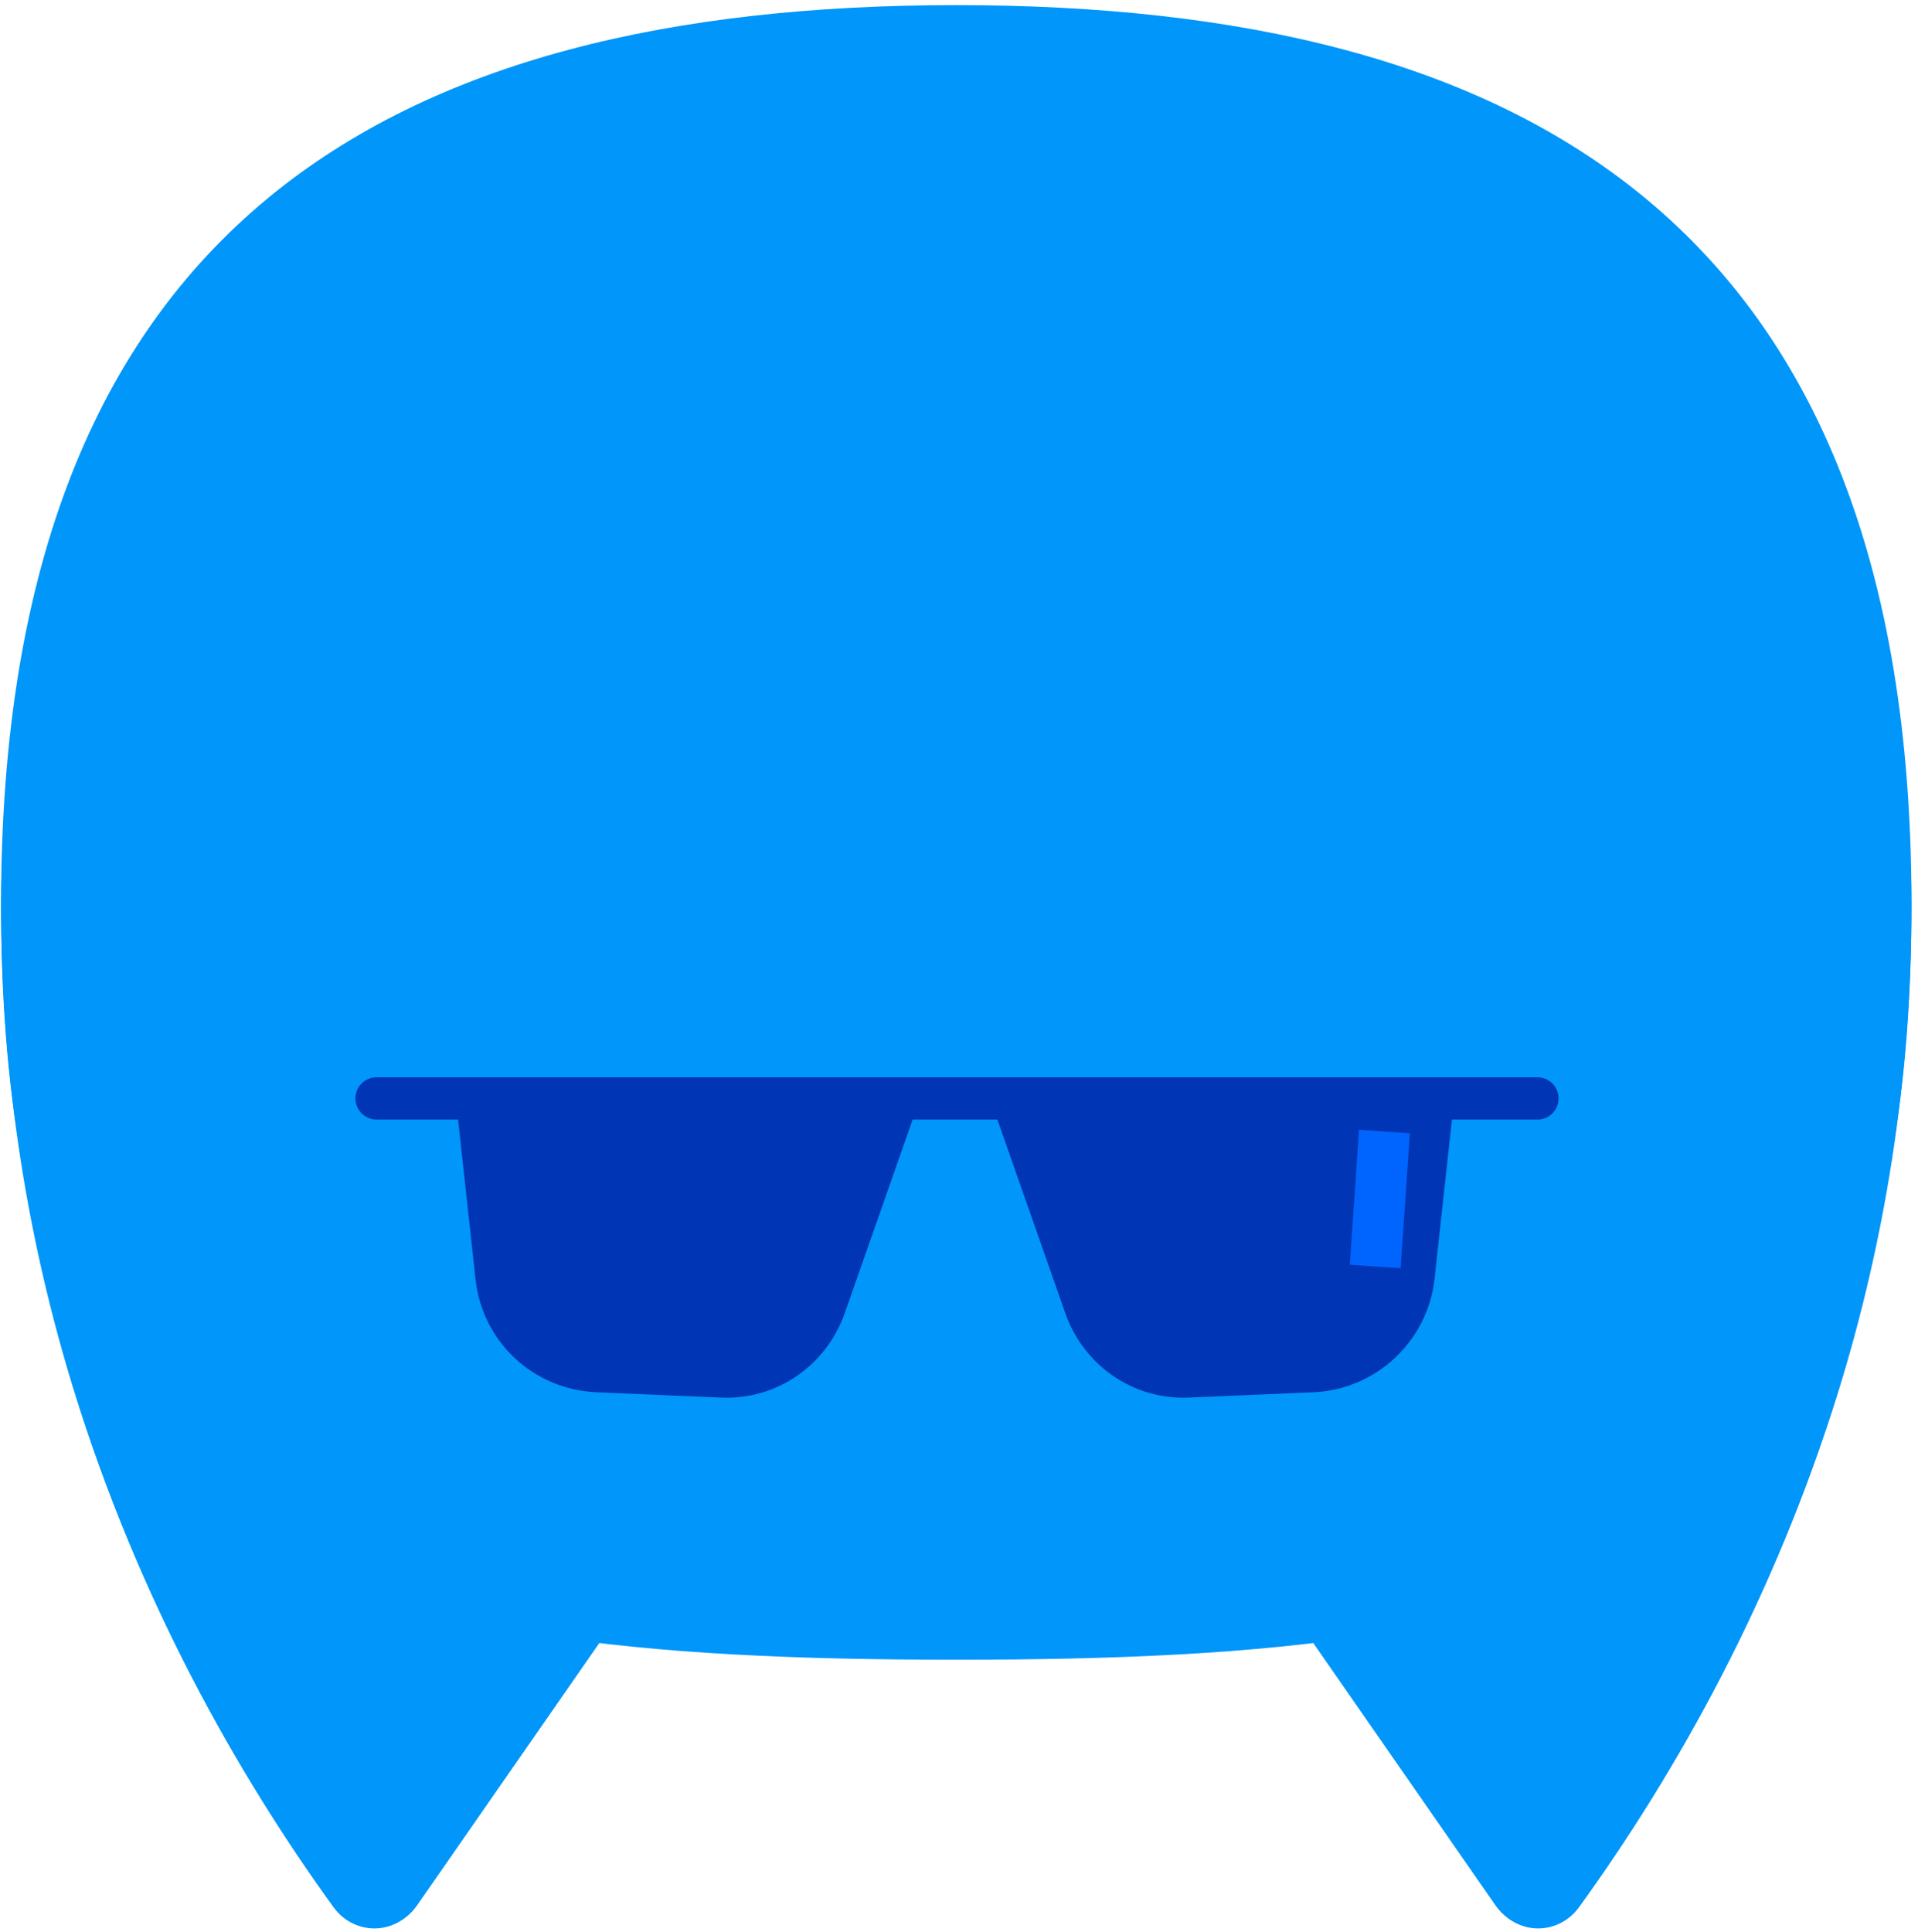 <svg width="273" height="275" viewBox="0 0 273 275" fill="none" xmlns="http://www.w3.org/2000/svg">
<g clip-path="url(#clip0_10339_4815)">
<path d="M136.113 236.217C226.439 236.217 272.071 222.842 272.071 128.647C272.071 31.626 216.674 0.73 136.113 0.73C55.552 0.73 0.155 31.814 0.155 128.647C0.155 222.842 45.787 236.217 136.113 236.217Z" fill="#0096FA"/>
<path d="M0.155 128.835C0.155 154.079 4.098 177.063 10.483 197.786C19.685 227.551 33.581 252.23 47.477 271.446C48.98 273.518 51.233 274.46 53.299 274.46C55.552 274.46 57.806 273.33 59.308 271.257L85.223 233.956C100.809 208.147 89.166 169.339 70.2 139.573C42.783 96.621 0.155 71.753 0.155 128.835Z" fill="#0096FA"/>
<path d="M272.072 128.835C272.072 154.079 268.128 177.063 261.744 197.786C252.542 227.551 238.646 252.23 224.749 271.446C223.247 273.518 220.994 274.46 218.928 274.46C216.675 274.46 214.421 273.33 212.919 271.257L187.004 233.956C171.418 208.147 183.061 169.339 202.027 139.573C229.444 96.621 272.072 71.753 272.072 128.835Z" fill="#0096FA"/>
<path fill-rule="evenodd" clip-rule="evenodd" d="M50.589 156.328C50.589 154.667 51.932 153.32 53.588 153.32H218.841C220.497 153.32 221.839 154.667 221.839 156.328C221.839 157.99 220.497 159.337 218.841 159.337H53.588C51.932 159.337 50.589 157.99 50.589 156.328Z" fill="#0035B5"/>
<path d="M130.956 156.328L120.252 186.847C117.623 194.382 110.487 199.28 102.6 198.904L84.948 198.15C75.934 197.773 68.611 190.991 67.672 181.949L64.855 156.139H207.01L204.193 181.949C203.254 190.803 195.931 197.773 186.917 198.15L169.265 198.904C161.378 199.28 154.242 194.382 151.613 186.847L140.909 156.328" fill="#0035B5"/>
<path fill-rule="evenodd" clip-rule="evenodd" d="M192.125 180.004L193.44 160.789L200.673 161.287L199.358 180.502L192.125 180.004Z" fill="#0065FF"/>
</g>
<defs>
<clipPath id="clip0_10339_4815">
<rect width="271.917" height="273.73" fill="white" transform="translate(0.155 0.73)"/>
</clipPath>
</defs>
</svg>
